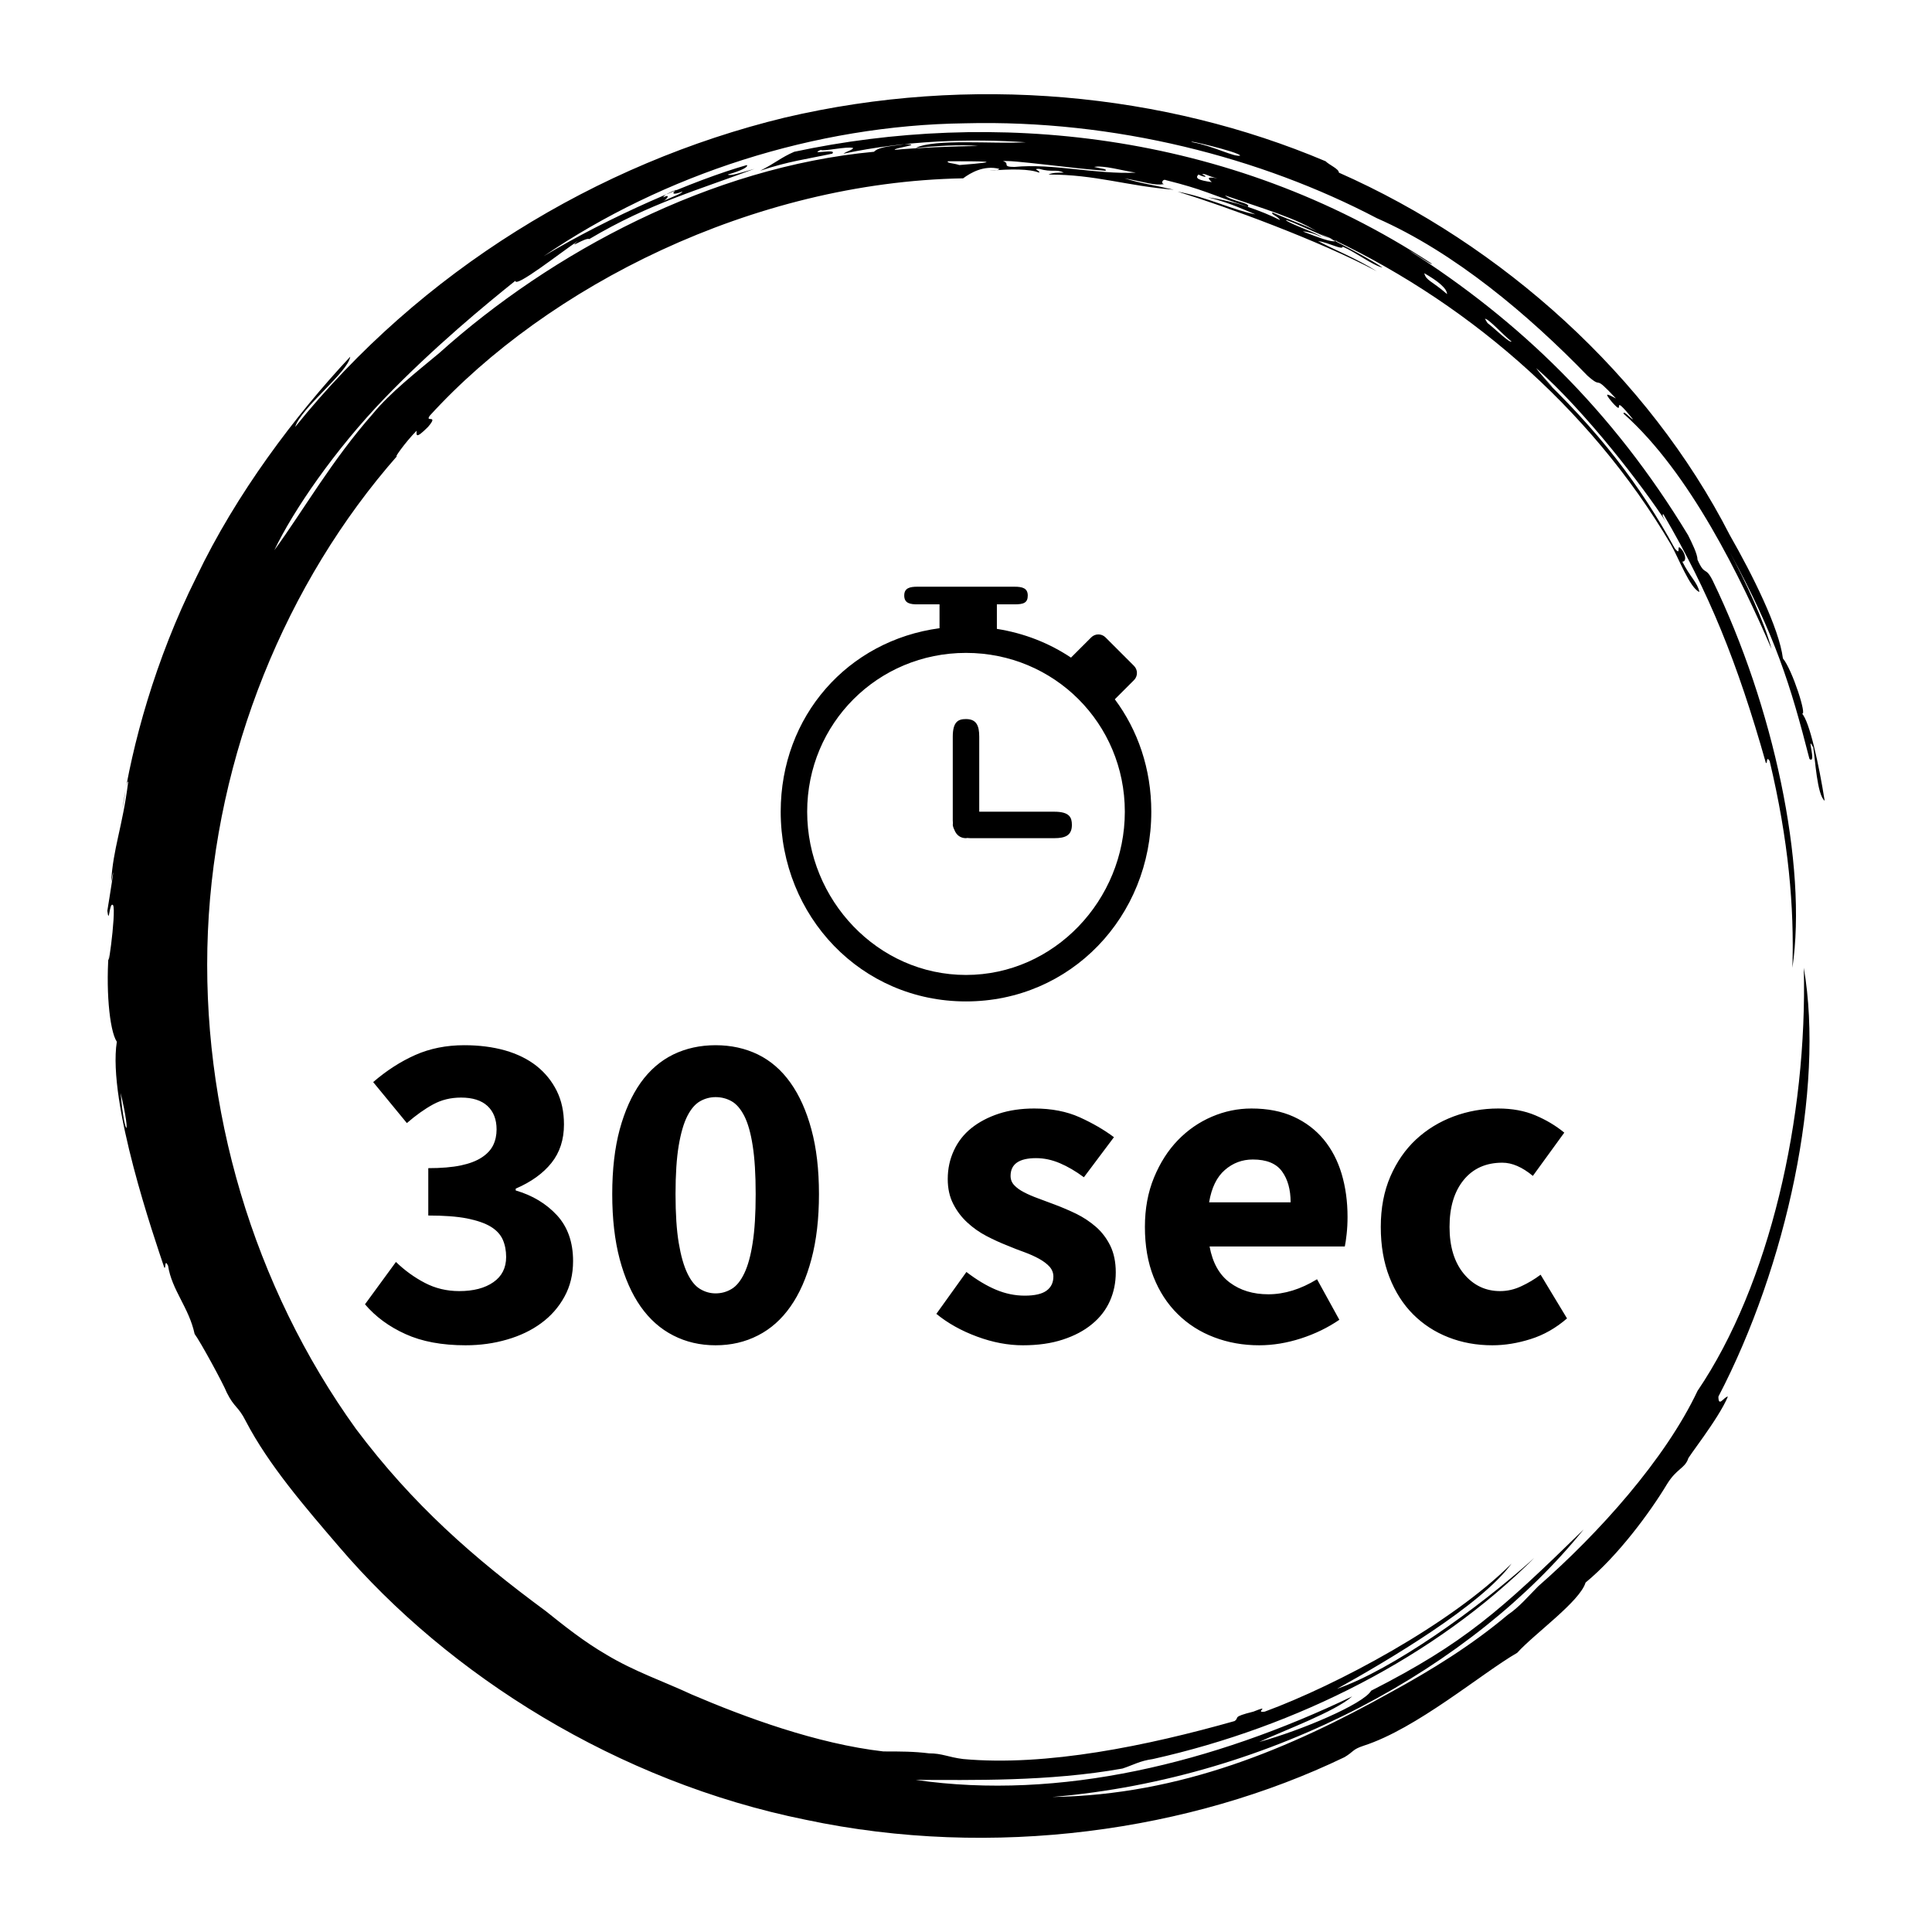 <svg xmlns="http://www.w3.org/2000/svg" version="1.1" xmlnsXlink="http://www.w3.org/1999/xlink" xmlnsSvgjs="http://svgjs.dev/svgjs" width="60" height="60" viewBox="0 0 2000 2250"><g transform="matrix(1,0,0,1,0,0)"><svg viewBox="0 0 320 360" data-background-color="#046380" preserveAspectRatio="xMidYMid meet" height="2250" width="2000" xmlns="http://www.w3.org/2000/svg" xmlnsXlink="http://www.w3.org/1999/xlink"><defs></defs><g id="tight-bounds" transform="matrix(1,0,0,1,0,0)"><svg viewBox="0 0 320 360" height="360" width="320"><g><svg></svg></g><g><svg viewBox="0 0 320 360" height="360" width="320"><g><path d="M219.58 41.008c0.707 0 6.365 2.829 9.547 3.89-1.061 0.354-3.536-0.707-6.365-1.768 0.707 0 2.122 0.354 3.536 1.06-0.707-0.707-6.011-2.475-6.718-3.182M166.895 30.047c1.061-0.354 13.436 1.414 19.094 1.768 0.354-0.354-0.707-0.354-2.122-0.707 1.768-0.354 5.304 0.707 7.779 1.06-7.425 0.354-15.558-1.768-22.629-1.06-2.475 0-0.707-0.707-2.122-1.061M156.641 30.047c6.365 0 11.315 0 2.121 0.707-1.061-0.354-2.475-0.354-2.121-0.707M256.707 59.395c0.707 0 3.536 3.182 4.95 4.243-0.354 0.354-3.182-2.475-4.596-3.536 0.354 0.354 0 0-0.354-0.707M249.635 54.798c-2.829-2.475-3.889-2.475-4.243-3.889 2.475 1.414 4.243 2.829 4.243 3.889M204.022 32.522c0.354-0.354 1.061 0.354 2.829 0.707-2.122-0.354-1.768 0-1.061 0.707-2.475-0.354-3.182-0.707-2.475-1.414 1.414 0.707 1.768 0.354 0.707 0M103.602 36.765c0-0.354 1.414-1.061 2.475-1.414-1.061 0.707-0.707 1.061 1.061 0.353 0 0.354-2.122 1.061-3.536 1.768 0.707-0.354 1.414-1.414 0-0.707M211.094 28.986c-1.061 0.354-4.95-1.768-8.84-2.475-2.122-0.707 8.486 1.768 8.84 2.475M2.475 203.66c2.122 8.84 0.707 8.486 0 0M2.829 150.621c0.354-1.414 0.707-5.304 1.06-4.95-1.061 8.486-2.829 12.376-3.182 18.74 1.061-5.657-0.354 3.182-0.707 5.304 0.354 2.829 0.354-1.768 1.061-1.06 0.707 1.061-1.414 15.912-0.707 7.779-0.707 7.425 0 15.558 1.414 17.679-1.768 11.315 7.072 36.773 8.84 42.077 0.354 0.354 0-1.768 0.707-0.353 0.707 4.597 3.889 7.779 4.95 12.729 1.061 1.414 5.304 9.193 6.011 10.962 1.414 2.829 2.122 2.475 3.536 5.303 4.243 8.133 10.961 15.912 17.326 23.337 20.508 24.044 51.978 43.845 86.984 50.918 35.006 7.425 71.779 2.122 100.419-11.669 1.768-1.061 1.414-1.414 3.536-2.122 9.901-3.182 21.923-13.436 28.641-17.326 3.182-3.536 11.669-9.547 12.73-13.082 6.011-4.95 12.022-13.083 15.204-18.387 1.768-2.829 3.182-2.829 3.889-4.597-0.354 0 5.657-7.425 7.426-11.668-0.707 0-1.768 2.122-1.768 0 12.729-24.398 19.801-57.282 15.911-79.912 0.707 27.934-6.365 59.05-19.801 78.851-6.011 12.729-18.387 26.519-29.701 36.42-1.768 1.768-3.536 3.889-5.658 5.304-6.718 5.657-14.144 10.254-21.922 14.497-18.387 10.254-38.895 19.094-62.94 19.447 41.37-3.536 78.497-24.398 99.006-49.856-15.558 15.204-22.276 21.215-39.602 30.055-1.414 2.475-13.083 7.425-20.862 9.547 4.597-2.122 14.144-5.657 17.326-8.486-25.812 12.376-54.453 19.448-81.326 15.558 10.254 0 24.751 0.354 38.541-2.121 2.122-0.707 3.182-1.414 5.658-1.768 26.873-6.011 52.685-19.094 71.072-37.481-10.608 9.547-26.519 20.862-36.774 24.398 9.547-5.304 26.873-15.558 32.53-23.337-11.315 11.315-32.53 22.63-45.966 27.58-2.122 0.354 1.414-1.414-2.122 0-4.243 1.061-2.475 1.061-3.536 1.768-16.265 4.597-35.006 8.486-50.563 7.072-2.829-0.354-3.889-1.061-6.365-1.061-2.829-0.354-5.304-0.354-8.486-0.354-12.376-1.414-25.812-6.365-35.713-10.607-5.304-2.475-10.608-4.243-15.912-7.426-4.243-2.475-7.779-5.304-11.314-8.132-13.436-9.901-24.751-19.801-35.36-33.945-19.094-26.519-28.994-59.757-27.58-92.641 1.414-32.884 14.497-65.061 35.359-88.752-1.061 1.061 1.414-2.475 3.536-4.596 0 0.707-0.354 1.768 2.122-0.707 2.122-2.475-0.707-0.707 0.353-2.122 21.923-24.044 60.111-43.492 99.36-44.199 1.414-1.061 3.889-2.475 6.718-1.768 0 0.354-1.768 0.354-1.768 0.354 3.889-0.354 7.425-0.354 9.193 0.353 0.354-0.354-1.414-0.707 0-0.707 2.475 0.707 3.182 0 4.597 0.707-1.061 0-2.122 0-2.829 0.354 8.84 0 14.497 2.122 23.337 2.829-4.597-1.061-5.657-1.061-9.193-2.122 3.889 0.707 5.657 1.414 7.425 1.061-0.707 0-0.354-1.061 0.354-0.707 7.072 1.768 7.779 2.475 15.204 4.95 0.707-0.707-3.182-1.061-4.243-2.122 7.072 2.475 13.436 4.243 17.68 7.072-1.414-1.061-5.657-2.475-8.84-3.889-0.354 0.354 1.061 0.707 1.414 1.414-3.536-1.768-8.486-3.536-13.436-4.243 4.243 1.061 7.072 2.475 8.84 3.182-3.889-0.707-8.84-3.182-14.498-4.243 9.193 2.829 26.519 9.193 37.127 14.851-3.889-2.475-8.486-4.243-10.961-5.657 2.122 0.354 4.597 1.768 4.597 1.06 2.475 1.061 5.657 3.536 7.425 3.89-3.182-2.122-9.547-5.304-11.668-6.365 26.519 12.022 50.21 32.177 65.414 57.989 1.414 2.475 3.536 8.133 5.304 8.84-0.354-1.768-1.768-2.829-3.182-5.657 0.707 0 0.707-1.061 0-2.122-1.414-1.768 0 1.414-1.415-0.354-6.365-11.669-14.144-21.923-26.165-33.237 6.718 6.365 1.768 1.768 0.353-0.354 9.193 8.133 19.801 21.923 24.398 28.995-0.707-1.061-1.061-1.768-0.707-1.768 8.486 14.497 13.79 27.58 19.094 46.32 0.354 0.354 0-1.414 0.707-0.353 3.536 14.851 4.597 27.227 4.243 38.541 2.829-19.094-3.536-48.796-14.851-72.133-1.414-2.829-1.414-0.707-2.829-3.889 0-1.061-1.061-3.182-1.768-4.597-14.144-23.337-31.47-39.956-51.978-53.038 1.414 0.707 4.243 2.829 4.244 2.475-38.188-25.105-82.387-28.641-118.807-20.862-2.475 1.061-3.536 2.122-6.365 3.536 5.304-1.768 8.486-2.122 13.437-3.183 1.061-1.061-4.597 0.354-2.122-0.707 0.354 0.354 4.95-0.707 6.011-0.353 0 0.354-1.414 0.707-1.768 1.06 11.669-2.475 23.691-2.829 33.945-2.121-6.011 0.354-16.972-0.707-20.508 1.061 3.536-0.354 8.486-0.707 11.668-0.354-4.243 0-12.022 0.354-15.558 0.707-0.354-0.354 5.657-1.061 1.768-1.06-1.768 0.354-4.597 0.354-5.657 1.414-30.409 2.829-60.111 18.74-80.973 37.481-4.243 3.536-9.193 7.425-12.375 11.314-7.779 8.84-12.729 17.68-18.387 25.459 3.536-7.425 11.315-18.74 20.508-28.287 9.193-9.547 19.094-17.68 24.398-21.923 0 1.414 8.486-5.304 11.669-7.425-2.122 1.768 1.414-0.707 2.121-0.354 11.315-6.718 20.508-9.193 30.763-13.083-2.475 0.707-4.597 1.414-4.951 1.061 2.475-0.707 3.889-1.414 3.536-1.768-9.901 2.829-25.459 9.547-37.834 16.972 22.276-15.204 50.564-24.398 78.497-24.751 27.934-0.707 55.16 6.365 76.729 17.68 14.497 6.365 28.287 18.033 39.249 29.348 3.182 2.829 0.707-0.707 5.304 4.243-1.414-0.707-2.475-1.414-0.707 0.707 2.829 3.182-0.707-2.475 3.889 3.182-0.354 0-1.768-1.768-1.768-1.061 12.376 10.961 21.923 30.762 27.58 43.846-1.414-5.304-4.95-12.729-7.779-18.033 8.486 15.558 11.315 24.751 14.851 38.541 1.414 1.061-0.707-4.95 0.707-2.121 0.354 2.122 0.707 8.84 2.122 9.9-1.061-6.718-2.829-14.851-4.243-16.265 1.061 0.707-1.768-8.133-3.536-10.254-0.707-5.657-5.657-15.558-9.901-22.984-15.204-29.702-42.431-54.099-72.839-67.536 0-0.707-1.768-1.414-2.476-2.121-30.055-12.729-66.122-16.265-100.773-8.133-35.006 8.486-67.889 28.641-91.227 57.636 1.061-3.536 9.901-10.254 10.255-13.083-10.254 10.961-21.215 25.459-28.641 41.016-7.779 15.558-12.022 31.47-13.79 43.138" fill="#000000" data-fill-palette-color="tertiary"></path></g><g transform="matrix(1,0,0,1,48,109.325)"><svg viewBox="0 0 224 141.349" height="141.349" width="224"><g><svg viewBox="0 0 224 141.349" height="141.349" width="224"><g><svg viewBox="0 0 224 141.349" height="141.349" width="224"><g transform="matrix(1,0,0,1,0,85.434)"><svg viewBox="0 0 224 55.915" height="55.915" width="224"><g><svg viewBox="0 0 224 55.915" height="55.915" width="224"><g><svg viewBox="0 0 224 55.915" height="55.915" width="224"><g transform="matrix(1,0,0,1,0,0)"><svg width="224" viewBox="1.1 -32.35 131.99 32.95" height="55.915" data-palette-color="#ffffff"><path d="M12.15 0.6L12.15 0.6Q8.25 0.6 5.55-0.63 2.85-1.85 1.1-3.9L1.1-3.9 4.5-8.55Q5.95-7.15 7.68-6.25 9.4-5.35 11.45-5.35L11.45-5.35Q13.8-5.35 15.2-6.33 16.6-7.3 16.6-9.1L16.6-9.1Q16.6-10.15 16.23-11 15.85-11.85 14.9-12.43 13.95-13 12.3-13.33 10.65-13.65 8.05-13.65L8.05-13.65 8.05-18.85Q10.2-18.85 11.63-19.15 13.05-19.45 13.93-20.03 14.8-20.6 15.18-21.38 15.55-22.15 15.55-23.1L15.55-23.1Q15.55-24.75 14.55-25.68 13.55-26.6 11.65-26.6L11.65-26.6Q9.95-26.6 8.58-25.85 7.2-25.1 5.7-23.8L5.7-23.8 2-28.3Q4.2-30.2 6.63-31.28 9.05-32.35 12-32.35L12-32.35Q14.45-32.35 16.48-31.78 18.5-31.2 19.93-30.08 21.35-28.95 22.15-27.35 22.95-25.75 22.95-23.65L22.95-23.65Q22.95-21.15 21.58-19.43 20.2-17.7 17.65-16.6L17.65-16.6 17.65-16.4Q20.4-15.6 22.18-13.68 23.95-11.75 23.95-8.65L23.95-8.65Q23.95-6.45 23-4.73 22.05-3 20.45-1.83 18.85-0.65 16.7-0.03 14.55 0.6 12.15 0.6ZM39.6 0.6L39.6 0.6Q37.05 0.6 34.95-0.48 32.85-1.55 31.37-3.65 29.9-5.75 29.07-8.85 28.25-11.95 28.25-16L28.25-16Q28.25-20.05 29.07-23.1 29.9-26.15 31.37-28.23 32.85-30.3 34.95-31.33 37.05-32.35 39.6-32.35L39.6-32.35Q42.15-32.35 44.25-31.33 46.35-30.3 47.82-28.23 49.3-26.15 50.12-23.1 50.95-20.05 50.95-16L50.95-16Q50.95-11.95 50.12-8.85 49.3-5.75 47.82-3.65 46.35-1.55 44.25-0.48 42.15 0.6 39.6 0.6ZM39.6-5.1L39.6-5.1Q40.55-5.1 41.35-5.58 42.15-6.05 42.75-7.3 43.35-8.55 43.67-10.65 44-12.75 44-16L44-16Q44-19.25 43.67-21.33 43.35-23.4 42.75-24.58 42.15-25.75 41.35-26.2 40.55-26.65 39.6-26.65L39.6-26.65Q38.7-26.65 37.9-26.2 37.1-25.75 36.5-24.58 35.9-23.4 35.55-21.33 35.2-19.25 35.2-16L35.2-16Q35.2-12.75 35.55-10.65 35.9-8.55 36.5-7.3 37.1-6.05 37.9-5.58 38.7-5.1 39.6-5.1ZM73.34 0.6L73.34 0.6Q70.89 0.6 68.32-0.35 65.74-1.3 63.84-2.85L63.84-2.85 67.14-7.45Q68.84-6.15 70.39-5.5 71.94-4.85 73.54-4.85L73.54-4.85Q75.19-4.85 75.94-5.4 76.69-5.95 76.69-6.95L76.69-6.95Q76.69-7.55 76.27-8.03 75.84-8.5 75.12-8.9 74.39-9.3 73.49-9.63 72.59-9.95 71.64-10.35L71.64-10.35Q70.49-10.8 69.34-11.4 68.19-12 67.24-12.88 66.29-13.75 65.69-14.93 65.09-16.1 65.09-17.65L65.09-17.65Q65.09-19.35 65.77-20.8 66.44-22.25 67.69-23.25 68.94-24.25 70.69-24.83 72.44-25.4 74.59-25.4L74.59-25.4Q77.44-25.4 79.59-24.43 81.74-23.45 83.34-22.25L83.34-22.25 80.04-17.85Q78.69-18.85 77.39-19.4 76.09-19.95 74.79-19.95L74.79-19.95Q71.99-19.95 71.99-18L71.99-18Q71.99-17.4 72.39-16.98 72.79-16.55 73.47-16.2 74.14-15.85 75.02-15.53 75.89-15.2 76.84-14.85L76.84-14.85Q78.04-14.4 79.22-13.83 80.39-13.25 81.37-12.4 82.34-11.55 82.94-10.33 83.54-9.1 83.54-7.4L83.54-7.4Q83.54-5.7 82.89-4.25 82.24-2.8 80.94-1.73 79.64-0.65 77.74-0.03 75.84 0.6 73.34 0.6ZM99.29 0.6L99.29 0.6Q96.64 0.6 94.34-0.28 92.04-1.15 90.34-2.83 88.64-4.5 87.69-6.9 86.74-9.3 86.74-12.4L86.74-12.4Q86.74-15.4 87.74-17.82 88.74-20.25 90.37-21.93 91.99-23.6 94.09-24.5 96.19-25.4 98.44-25.4L98.44-25.4Q101.09-25.4 103.07-24.5 105.04-23.6 106.37-22 107.69-20.4 108.34-18.23 108.99-16.05 108.99-13.5L108.99-13.5Q108.99-12.5 108.89-11.6 108.79-10.7 108.69-10.25L108.69-10.25 93.84-10.25Q94.34-7.55 96.07-6.28 97.79-5 100.29-5L100.29-5Q102.94-5 105.64-6.65L105.64-6.65 108.09-2.2Q106.19-0.9 103.87-0.15 101.54 0.6 99.29 0.6ZM93.79-15.1L93.79-15.1 102.74-15.1Q102.74-17.2 101.79-18.5 100.84-19.8 98.59-19.8L98.59-19.8Q96.84-19.8 95.52-18.65 94.19-17.5 93.79-15.1ZM124.89 0.6L124.89 0.6Q122.29 0.6 120.06-0.28 117.84-1.15 116.19-2.8 114.54-4.45 113.59-6.88 112.64-9.3 112.64-12.4L112.64-12.4Q112.64-15.5 113.69-17.93 114.74-20.35 116.51-22 118.29-23.65 120.64-24.53 122.99-25.4 125.54-25.4L125.54-25.4Q127.84-25.4 129.61-24.65 131.39-23.9 132.79-22.75L132.79-22.75 129.34-18Q127.59-19.45 125.99-19.45L125.99-19.45Q123.29-19.45 121.74-17.55 120.19-15.65 120.19-12.4L120.19-12.4Q120.19-9.15 121.76-7.25 123.34-5.35 125.74-5.35L125.74-5.35Q126.94-5.35 128.06-5.88 129.19-6.4 130.19-7.15L130.19-7.15 133.09-2.35Q131.24-0.75 129.09-0.08 126.94 0.6 124.89 0.6Z" opacity="1" transform="matrix(1,0,0,1,0,0)" fill="#000000" class="undefined-text-0" data-fill-palette-color="primary" id="text-0"></path></svg></g></svg></g></svg></g></svg></g><g transform="matrix(1,0,0,1,77.472,0)"><svg viewBox="0 0 69.056 77.275" height="77.275" width="69.056"><g><svg version="1.1" xmlns="http://www.w3.org/2000/svg" xmlns:xlink="http://www.w3.org/1999/xlink" x="0" y="0" viewBox="0 0 89.364 100" enable-background="new 0 0 89.364 100" xml:space="preserve" width="69.056" height="77.275" class="icon-icon-0" data-fill-palette-color="accent" id="icon-0"><path fill="#000000" d="M65.959 54.254H47.874V36.17c0-2.66-0.666-4.256-3.191-4.256-1.796 0-3.191 0.541-3.191 4.256v20.213c0 0.239 0.021 0.458 0.04 0.682-0.014 0.127-0.04 0.248-0.04 0.381 0 0 0.052 0.539 0.381 1.17 0.497 1.285 1.466 2.021 2.811 2.021 0 0 0.114-0.018 0.269-0.05 0.248 0.03 0.509 0.05 0.796 0.05h20.213c2.658 0 4.254-0.664 4.254-3.191C70.213 55.652 69.673 54.254 65.959 54.254z" data-fill-palette-color="accent"></path><path fill="#000000" d="M80.567 27.146l4.624-4.623c0.949-0.949 0.949-2.487 0-3.436l-6.872-6.873c-0.951-0.949-2.49-0.949-3.438 0l-4.884 4.883c-5.219-3.494-11.271-5.89-17.869-6.93V4.254h4.257c2.165 0 3.19-0.354 3.19-2.127 0-1.76-1.263-2.127-3.19-2.127H32.98c-1.829 0-3.191 0.299-3.191 2.127 0 1.896 1.463 2.127 3.191 2.127h5.319v5.753C16.214 12.969 0 31.161 0 54.254 0 79.523 19.409 100 44.682 100c25.273 0 44.682-20.477 44.682-45.746C89.364 43.932 86.12 34.589 80.567 27.146zM44.682 93.617c-21.284 0-38.298-18.083-38.298-39.362 0-21.278 17.014-38.296 38.298-38.296 21.283 0 38.298 17.019 38.298 38.296C82.98 75.534 65.965 93.617 44.682 93.617z" data-fill-palette-color="accent"></path></svg></g></svg></g><g></g></svg></g></svg></g></svg></g></svg></g></svg><rect width="320" height="360" fill="none" stroke="none" visibility="hidden"></rect></g></svg></g></svg>